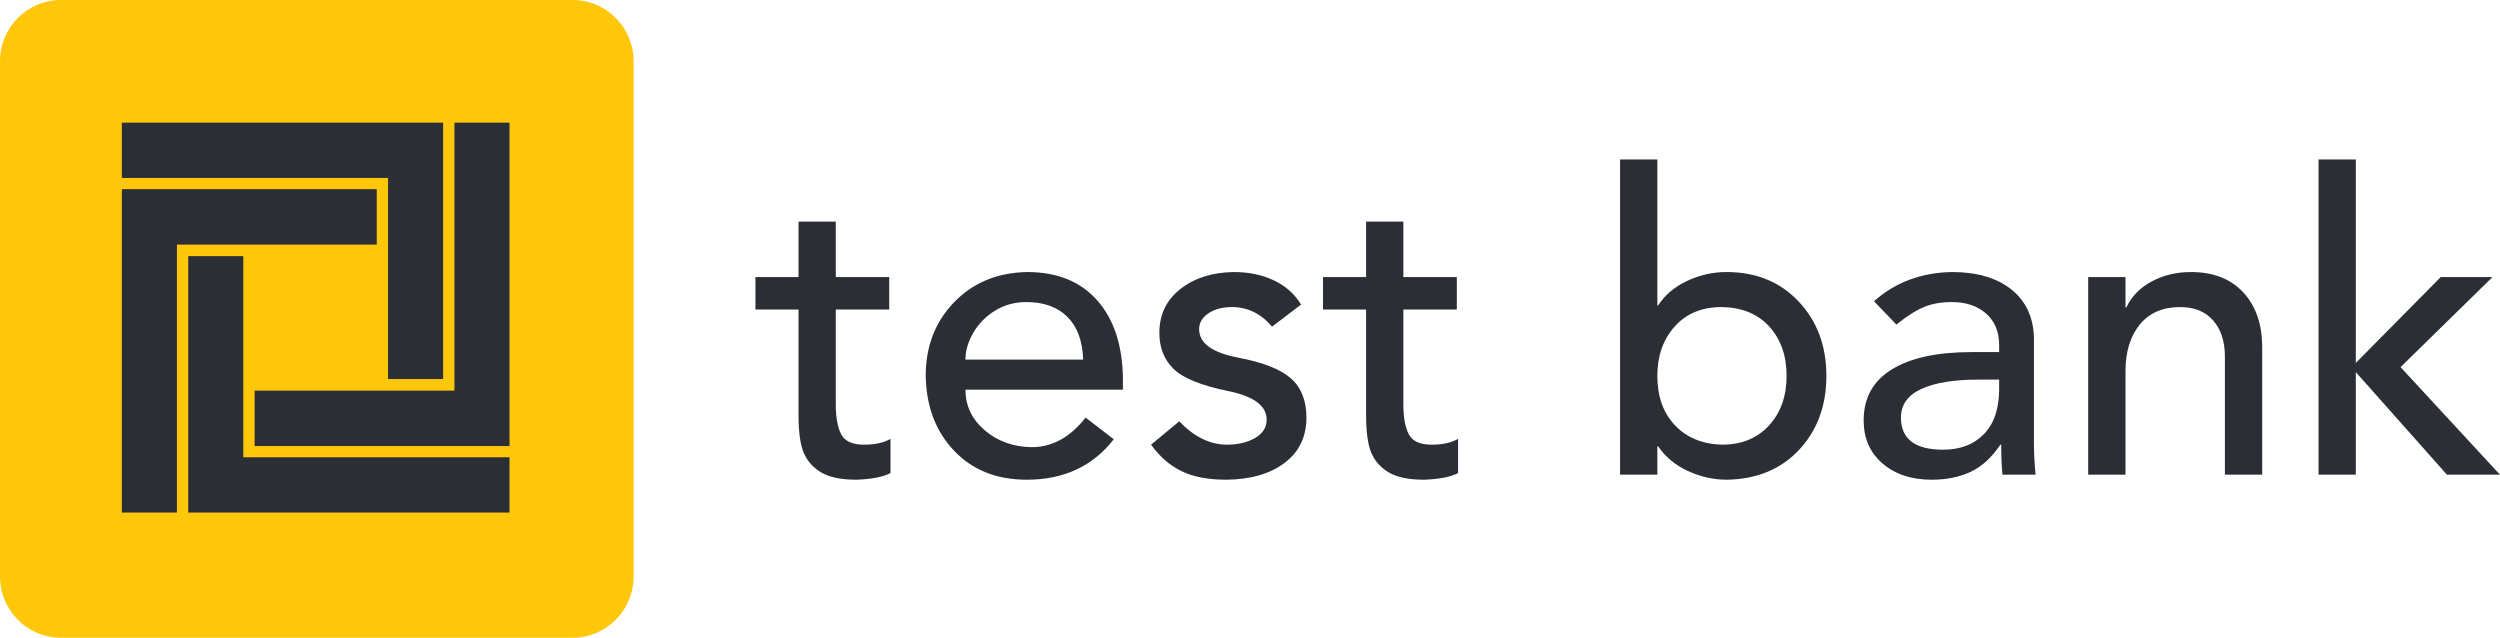 <svg width="98" height="25" viewBox="0 0 98 25" fill="none" xmlns="http://www.w3.org/2000/svg">
<g clip-path="url(#clip0_10_10)">
<path d="M22.448 0H2.388C1.069 0 0 1.076 0 2.404V22.596C0 23.924 1.069 25 2.388 25H22.448C23.767 25 24.837 23.924 24.837 22.596V2.404C24.837 1.076 23.767 0 22.448 0Z" fill="#FFC70A"/>
<path d="M4.776 4.808V6.975H15.212V14.859H17.371V4.808H4.776ZM17.814 4.808V15.312H9.981V17.485H19.973V4.808H17.814ZM4.776 7.415V20.092H6.936V9.588H14.768V7.415H4.776ZM7.379 10.041V20.092H19.973V17.925H9.538V10.041H7.379Z" fill="#2C2E35"/>
<path d="M32.763 8.686L32.763 10.86H34.858V12.135H32.763V15.862C32.763 16.363 32.834 16.75 32.974 17.023C33.115 17.295 33.413 17.431 33.868 17.431C34.301 17.431 34.647 17.355 34.907 17.203V18.543C34.626 18.695 34.182 18.783 33.575 18.805C32.991 18.805 32.539 18.715 32.219 18.535C31.9 18.355 31.667 18.104 31.521 17.783C31.375 17.461 31.302 16.957 31.302 16.271V12.135H29.613V10.86H31.302V8.686L32.763 8.686ZM40.266 10.664C41.446 10.664 42.364 11.037 43.019 11.784C43.674 12.53 44.007 13.557 44.018 14.865V15.274H37.846C37.846 15.906 38.098 16.437 38.602 16.867C39.105 17.298 39.72 17.519 40.445 17.529C41.246 17.529 41.95 17.143 42.556 16.369L43.66 17.219C42.838 18.276 41.701 18.805 40.25 18.805C39.07 18.805 38.12 18.426 37.4 17.668C36.68 16.911 36.309 15.933 36.288 14.734C36.288 13.579 36.658 12.617 37.4 11.849C38.142 11.081 39.097 10.685 40.266 10.664ZM42.459 14.097C42.437 13.366 42.231 12.808 41.842 12.421C41.452 12.034 40.916 11.841 40.234 11.841C39.779 11.841 39.37 11.952 39.008 12.176C38.645 12.399 38.361 12.688 38.155 13.042C37.949 13.396 37.846 13.748 37.846 14.097H42.459ZM48.37 10.664C48.955 10.664 49.477 10.773 49.937 10.991C50.398 11.209 50.752 11.525 51.001 11.939L49.864 12.805C49.431 12.293 48.906 12.037 48.289 12.037C47.921 12.037 47.615 12.119 47.371 12.282C47.128 12.446 47.006 12.653 47.006 12.903C47.006 13.448 47.509 13.819 48.516 14.015C49.502 14.2 50.197 14.473 50.603 14.832C51.009 15.192 51.212 15.704 51.212 16.369C51.212 17.121 50.928 17.712 50.36 18.142C49.791 18.573 49.031 18.794 48.078 18.805C47.363 18.805 46.776 18.693 46.316 18.469C45.856 18.246 45.458 17.9 45.122 17.431L46.226 16.516C46.811 17.126 47.434 17.431 48.094 17.431C48.527 17.431 48.895 17.344 49.198 17.17C49.502 16.995 49.653 16.756 49.653 16.451C49.653 15.917 49.166 15.546 48.191 15.339C47.109 15.121 46.381 14.829 46.007 14.464C45.634 14.099 45.447 13.628 45.447 13.05C45.447 12.331 45.723 11.756 46.275 11.326C46.827 10.895 47.526 10.675 48.37 10.664ZM55.012 8.686L55.012 10.86H57.107V12.135H55.012V15.862C55.012 16.363 55.083 16.75 55.224 17.023C55.364 17.295 55.662 17.431 56.117 17.431C56.55 17.431 56.896 17.355 57.156 17.203V18.543C56.874 18.695 56.431 18.783 55.824 18.805C55.24 18.805 54.788 18.715 54.468 18.535C54.149 18.355 53.916 18.104 53.77 17.783C53.624 17.461 53.551 16.957 53.551 16.271V12.135H51.862V10.86H53.551V8.686L55.012 8.686ZM64.968 6.25L64.968 11.972H65C65.26 11.568 65.636 11.249 66.129 11.015C66.621 10.781 67.138 10.664 67.68 10.664C68.838 10.664 69.78 11.048 70.505 11.816C71.231 12.585 71.594 13.557 71.594 14.734C71.594 15.9 71.239 16.865 70.53 17.628C69.821 18.39 68.876 18.783 67.696 18.805C67.165 18.805 66.654 18.69 66.161 18.461C65.669 18.232 65.282 17.911 65 17.497H64.968V18.608H63.506V6.25H64.968ZM64.968 14.734C64.968 15.541 65.198 16.186 65.658 16.671C66.118 17.156 66.732 17.41 67.501 17.431C68.27 17.431 68.884 17.181 69.344 16.679C69.805 16.178 70.034 15.53 70.034 14.734C70.034 13.939 69.807 13.293 69.352 12.797C68.898 12.301 68.275 12.048 67.485 12.037C66.716 12.037 66.104 12.29 65.65 12.797C65.195 13.304 64.968 13.95 64.968 14.734ZM76.514 10.664C77.489 10.664 78.26 10.887 78.829 11.334C79.397 11.781 79.697 12.402 79.73 13.197V17.35C79.73 17.742 79.751 18.162 79.795 18.608H78.496C78.463 18.26 78.447 17.867 78.447 17.431H78.414C78.079 17.933 77.692 18.287 77.253 18.494C76.815 18.701 76.303 18.805 75.719 18.805C74.928 18.805 74.287 18.592 73.794 18.167C73.301 17.742 73.055 17.181 73.055 16.483C73.055 15.601 73.423 14.933 74.159 14.481C74.896 14.028 75.935 13.802 77.278 13.802H78.366V13.524C78.366 13.001 78.195 12.59 77.854 12.29C77.513 11.991 77.067 11.841 76.514 11.841C76.103 11.841 75.743 11.903 75.434 12.029C75.126 12.154 74.76 12.386 74.338 12.723L73.461 11.808C74.295 11.067 75.312 10.685 76.514 10.664ZM74.517 16.369C74.517 17.208 75.069 17.628 76.173 17.628C76.834 17.628 77.362 17.429 77.757 17.031C78.152 16.633 78.355 16.058 78.366 15.306V14.881H77.537C76.585 14.881 75.843 15.004 75.312 15.249C74.782 15.494 74.517 15.867 74.517 16.369ZM85.885 10.664C86.751 10.664 87.43 10.925 87.923 11.448C88.416 11.972 88.667 12.674 88.678 13.557V18.608H87.216V13.982C87.216 13.383 87.062 12.909 86.754 12.56C86.445 12.211 86.015 12.037 85.463 12.037C84.781 12.037 84.253 12.266 83.879 12.723C83.506 13.181 83.319 13.791 83.319 14.554V18.608H81.857V10.86H83.319V12.053H83.351C83.557 11.617 83.89 11.277 84.35 11.031C84.81 10.786 85.322 10.664 85.885 10.664ZM92.348 6.25V14.227L95.678 10.86H97.708L94.102 14.391L98 18.608H95.921L92.348 14.587V18.608H90.887V6.25H92.348Z" fill="#2C2E35"/>
</g>
<defs>
<clipPath id="clip0_10_10">
<rect width="98" height="25" fill="white"/>
</clipPath>
</defs>
</svg>
